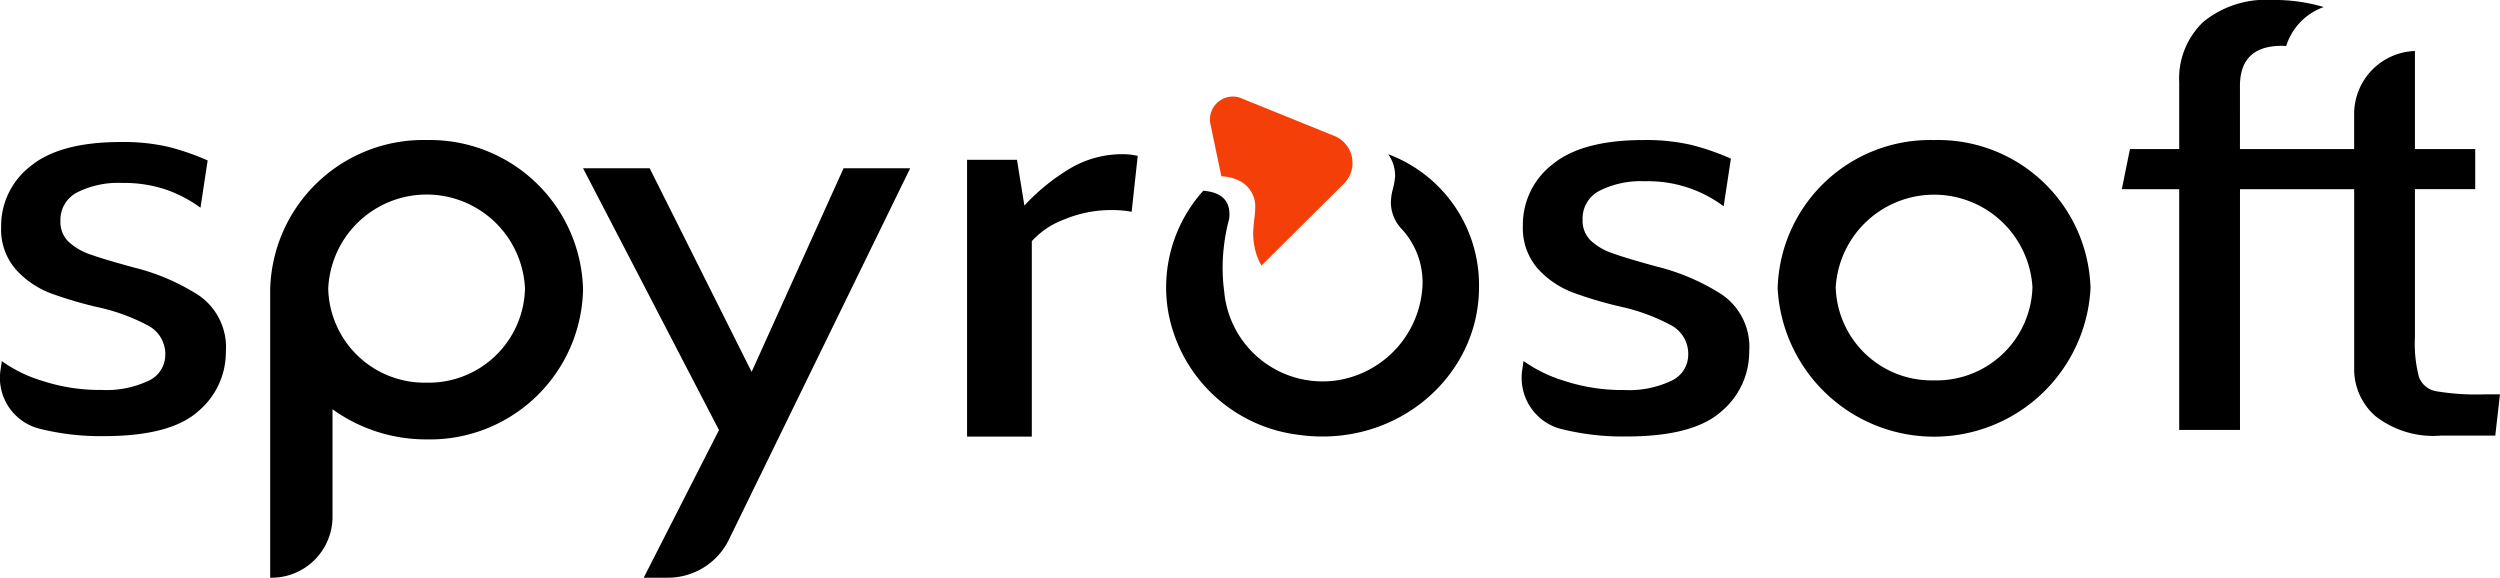 <svg class="nav-logo" xmlns="http://www.w3.org/2000/svg" width="159.809" height="36.929" viewBox="0 0 159.809 36.929"><g transform="translate(0 -0.071)"><path d="M2.426,18.424l-.036-.01A3.349,3.349,0,0,1,.035,14.69l.08-.56a8.746,8.746,0,0,0,2.56,1.253,11.739,11.739,0,0,0,3.81.59,6.309,6.309,0,0,0,3.02-.59,1.825,1.825,0,0,0,1.061-1.659,2.056,2.056,0,0,0-1.166-1.9,12.324,12.324,0,0,0-2.914-1.087A25.205,25.205,0,0,1,3.259,9.8,5.74,5.74,0,0,1,1.01,8.27,3.9,3.9,0,0,1,.073,5.543a4.819,4.819,0,0,1,1.874-3.87Q3.822.125,7.735.125a12.715,12.715,0,0,1,3.039.313,15.545,15.545,0,0,1,2.5.866l-.459,3.022a8.375,8.375,0,0,0-2.206-1.16,8.4,8.4,0,0,0-2.79-.424,5.838,5.838,0,0,0-2.894.607A1.974,1.974,0,0,0,3.863,5.174a1.761,1.761,0,0,0,.5,1.308,3.808,3.808,0,0,0,1.414.83q.917.33,2.832.848a13.705,13.705,0,0,1,4.1,1.769,4.016,4.016,0,0,1,1.728,3.611,4.924,4.924,0,0,1-1.77,3.8q-1.77,1.585-6.016,1.586a16.021,16.021,0,0,1-4.226-.5" transform="translate(0 9.024)" fill="currentColor" fill-rule="evenodd"></path><path d="M45.96,27.562,37.273,10.829h4.258l6.516,13.014,5.876-13.014h4.259L46.58,34.594A4.34,4.34,0,0,1,42.67,37H41.148ZM61.818,10.287h3.19l.475,2.924a13.084,13.084,0,0,1,3.126-2.49,6.547,6.547,0,0,1,3.126-.794,4.455,4.455,0,0,1,.992.108l-.388,3.573a6.911,6.911,0,0,0-1.294-.108,7.74,7.74,0,0,0-3.018.6,5.223,5.223,0,0,0-2.07,1.39v12.49H61.818Zm37.9,17.187-.037-.01a3.376,3.376,0,0,1-2.372-3.755l.08-.564a8.807,8.807,0,0,0,2.58,1.263,11.8,11.8,0,0,0,3.839.594,6.331,6.331,0,0,0,3.04-.594,1.838,1.838,0,0,0,1.07-1.672,2.074,2.074,0,0,0-1.174-1.914,12.388,12.388,0,0,0-2.936-1.1,25.309,25.309,0,0,1-3.251-.948,5.785,5.785,0,0,1-2.266-1.541,3.936,3.936,0,0,1-.943-2.75,4.861,4.861,0,0,1,1.887-3.9q1.889-1.56,5.83-1.56a12.8,12.8,0,0,1,3.063.315,15.578,15.578,0,0,1,2.517.873l-.462,3.047a8.061,8.061,0,0,0-5.033-1.6,5.875,5.875,0,0,0-2.915.612,1.991,1.991,0,0,0-1.07,1.84,1.783,1.783,0,0,0,.5,1.32,3.854,3.854,0,0,0,1.426.835q.922.334,2.853.855a13.87,13.87,0,0,1,4.131,1.783,4.055,4.055,0,0,1,1.741,3.642,4.966,4.966,0,0,1-1.782,3.827q-1.785,1.6-6.062,1.6a16.161,16.161,0,0,1-4.257-.5m-72.444-2.94a6.158,6.158,0,0,1-6.289-6.016,6.295,6.295,0,0,1,12.577,0,6.157,6.157,0,0,1-6.288,6.016m0-15.51a9.791,9.791,0,0,0-10,9.568c0,.039,0,.077,0,.116,0,.02,0,.038,0,.058V37a3.9,3.9,0,0,0,3.984-3.812V26.234a10.252,10.252,0,0,0,6.016,1.925,9.791,9.791,0,0,0,10-9.567,9.792,9.792,0,0,0-10-9.568m96.363,15.361a6.13,6.13,0,0,1-6.288-5.958,6.3,6.3,0,0,1,12.576,0,6.13,6.13,0,0,1-6.288,5.958m0-15.36a9.748,9.748,0,0,0-10,9.475,10.014,10.014,0,0,0,20,0,9.749,9.749,0,0,0-10-9.476" fill="currentColor" fill-rule="evenodd"></path><path d="M23.36,25.28a15.61,15.61,0,0,1-3.085-.2,1.434,1.434,0,0,1-1.1-.9,8.494,8.494,0,0,1-.259-2.565V12.163H22.77V9.6H18.916V3.325l-.165.014a4.031,4.031,0,0,0-3.72,3.99V9.6h-7.3V5.568Q7.733,3,10.408,3c.094,0,.186.008.279.012a3.868,3.868,0,0,1,2.4-2.49A11,11,0,0,0,9.8.071a6.307,6.307,0,0,0-4.423,1.41A5,5,0,0,0,3.848,5.347V9.6H.7L.18,12.164H3.848v15.39H7.733V12.164h7.3V23.63a3.968,3.968,0,0,0,1.36,3.042,6,6,0,0,0,4.164,1.246h3.495l.3-2.639Z" transform="translate(135.455)" fill="currentColor" fill-rule="evenodd"></path><path d="M88.735,9.927a2.35,2.35,0,0,1,.444,1.451,5.1,5.1,0,0,1-.169.878,3.542,3.542,0,0,0-.1.736,2.485,2.485,0,0,0,.63,1.652,5.03,5.03,0,0,1,1.395,3.591,6.45,6.45,0,0,1-5.3,6.121,6.312,6.312,0,0,1-7.38-5.66,11.383,11.383,0,0,1-.1-1.649,12.314,12.314,0,0,1,.417-2.987c.157-1.337-.732-1.722-1.644-1.794l0-.012a9.224,9.224,0,0,0-2.257,7.717,9.647,9.647,0,0,0,8.305,7.89c6.218.9,11.568-3.669,11.568-9.433a8.923,8.923,0,0,0-5.81-8.5" fill="currentColor" fill-rule="evenodd"></path><path d="M84.392,9.8,78.263,7.317a1.461,1.461,0,0,0-1.878,1.725l.689,3.3a2.8,2.8,0,0,1,1.256.337,1.856,1.856,0,0,1,.908,1.461,6.522,6.522,0,0,1-.07,1.021c-.018.192-.06.63-.057.725a4.147,4.147,0,0,0,.092,1.006,3.712,3.712,0,0,0,.435,1.158l5.233-5.2a1.871,1.871,0,0,0-.48-3.05" transform="translate(1 -1)" fill="#f43f08" fill-rule="evenodd"></path></g></svg>